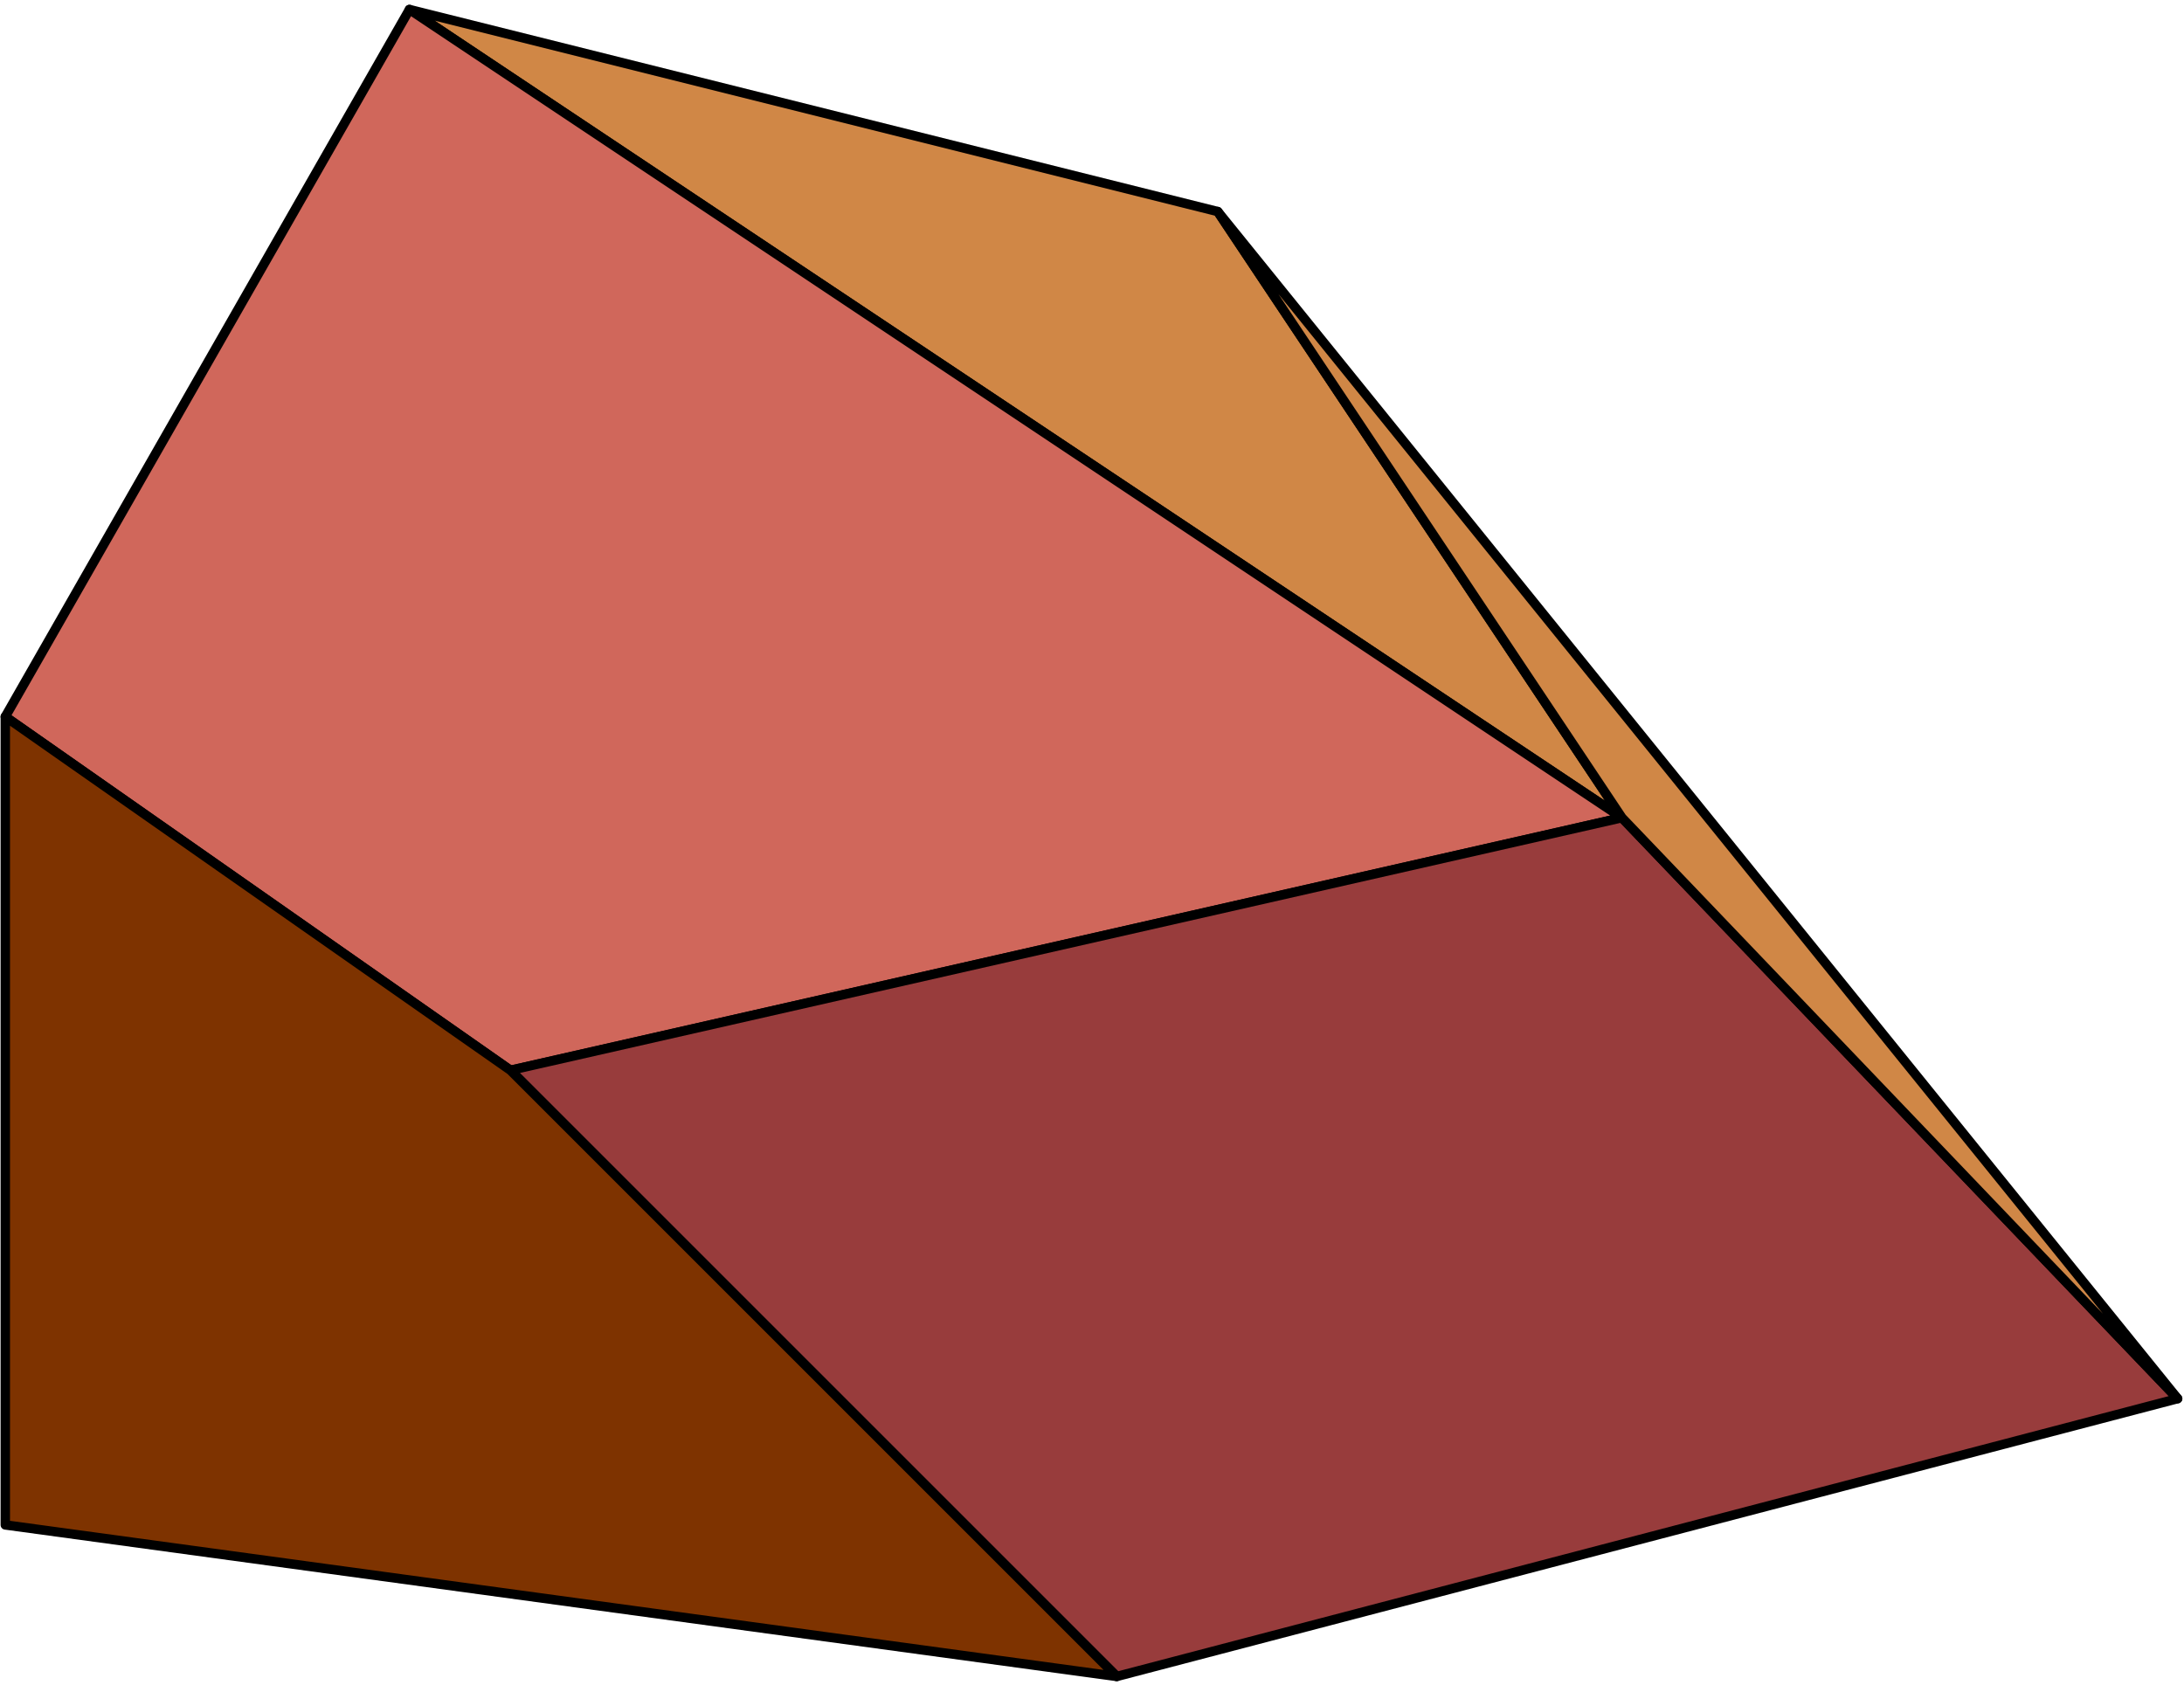 <?xml version="1.0" encoding="UTF-8" standalone="no"?><!DOCTYPE svg PUBLIC "-//W3C//DTD SVG 1.1//EN" "http://www.w3.org/Graphics/SVG/1.1/DTD/svg11.dtd"><svg width="100%" height="100%" viewBox="0 0 232 179" version="1.1" xmlns="http://www.w3.org/2000/svg" xmlns:xlink="http://www.w3.org/1999/xlink" xml:space="preserve" xmlns:serif="http://www.serif.com/" style="fill-rule:evenodd;clip-rule:evenodd;stroke-linecap:round;stroke-linejoin:round;stroke-miterlimit:1.5;"><g id="cliff03"><path d="M43.495,1.008l85.865,21.467l42.933,64.398l-128.798,-85.865Z" style="fill:#d08746;stroke:#000;stroke-width:1px;"/><path d="M43.495,1.008l-42.932,75.132l53.665,37.566l118.065,-26.833l-128.798,-85.865Z" style="fill:#d0675b;stroke:#000;stroke-width:1px;"/><path d="M172.293,86.873l59.032,61.716l-112.698,29.516l-64.399,-64.399l118.065,-26.833Z" style="fill:#983c3c;stroke:#000;stroke-width:1px;"/><path d="M129.36,22.475l101.965,126.114l-59.032,-61.716l-42.933,-64.398Z" style="fill:#d08746;stroke:#000;stroke-width:1px;"/><path d="M0.563,76.14l53.665,37.566l64.399,64.399l-118.064,-16.1l0,-85.865Z" style="fill:#7e3300;stroke:#000;stroke-width:1px;"/></g></svg>